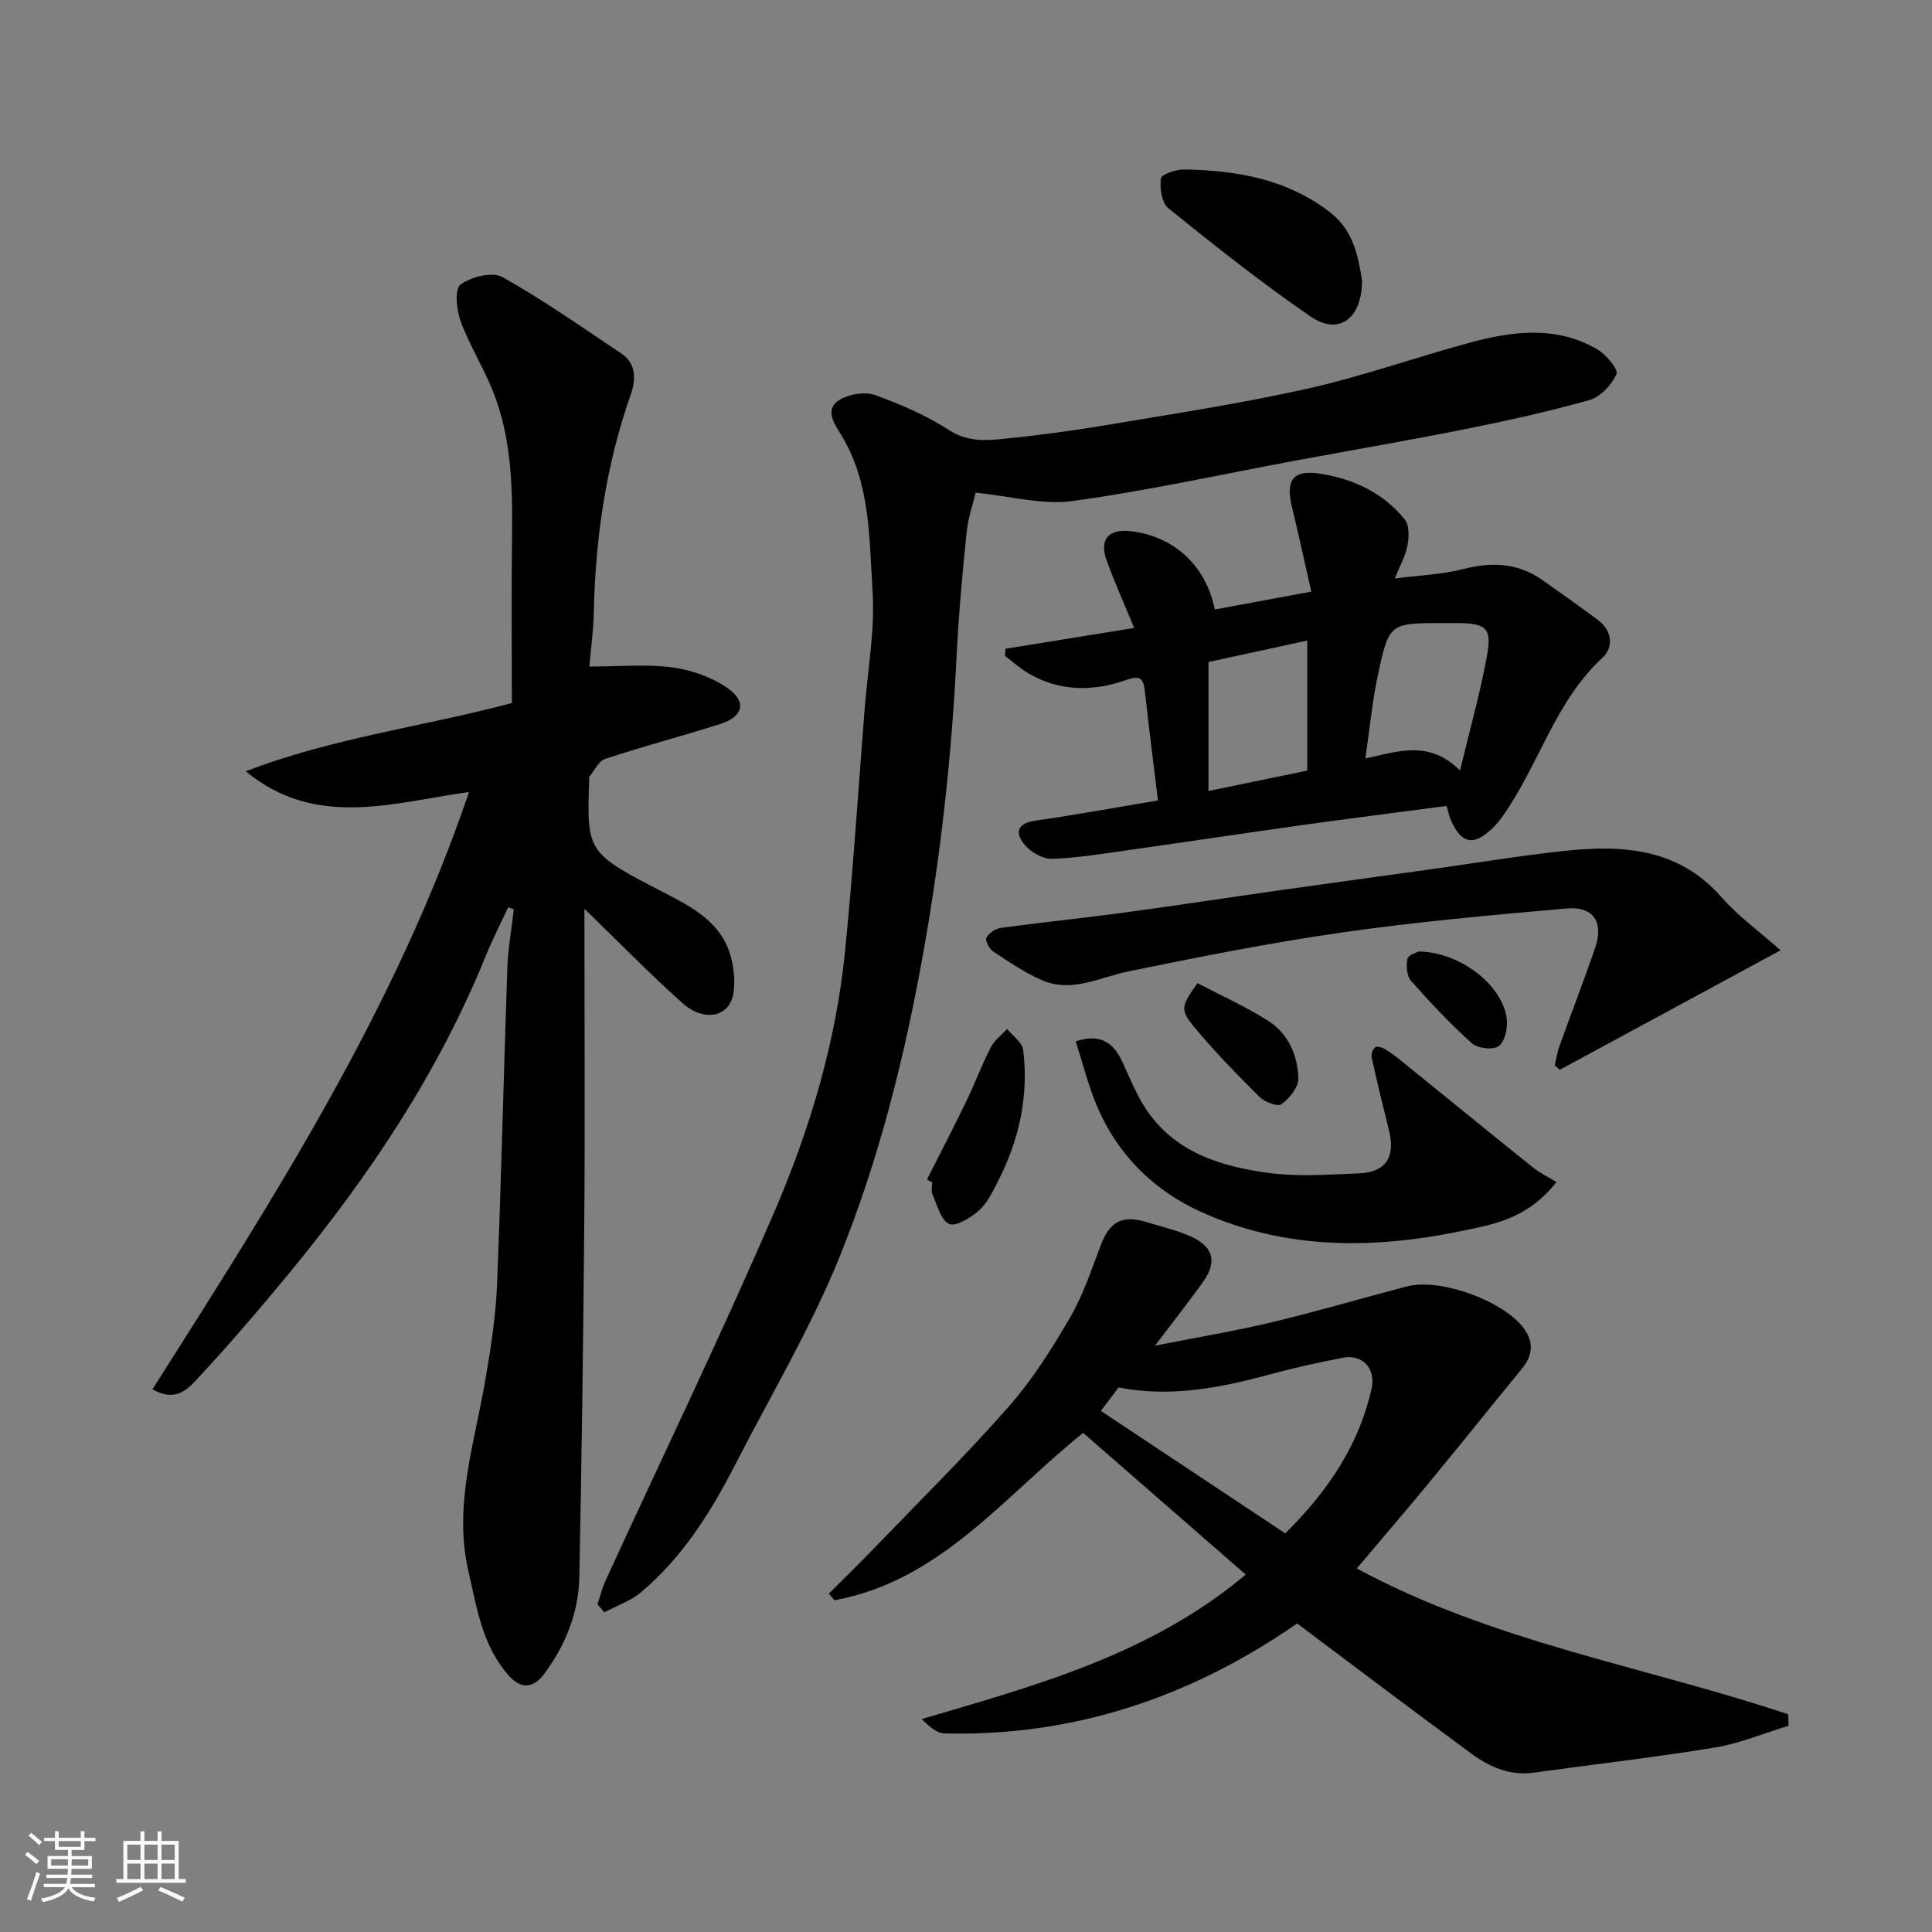 <svg enable-background="new 0 0 400 400" viewBox="0 0 400 400" xmlns="http://www.w3.org/2000/svg"><rect x="0" y="0" width="400" height="400" fill="#808080" stroke="none"/><path d="m5.17 384 .55-.58c.85.61 1.65 1.24 2.4 1.87l-.59.64c-.83-.73-1.62-1.38-2.36-1.93m1.22 9.53-.82-.34c.71-1.76 1.37-3.64 1.98-5.63.24.13.5.25.76.36-.6 1.67-1.24 3.54-1.92 5.61m-.5-13.5.57-.54c.56.44 1.31 1.06 2.26 1.87l-.64.64c-.68-.66-1.41-1.32-2.19-1.97m3.25.46h2.24v-1.36h.77v1.36h4.57v-1.36h.76v1.36h2.28v.69h-2.28v1.84h-2.64v1.26h4.18v2.64h-4.21c0 .45-.02.86-.05 1.21h4.32v.69h-4.38c-.04.34-.1.75-.19 1.22h5.15v.69h-4.82c.87 1.19 2.51 1.92 4.93 2.19-.17.31-.3.57-.37.76-2.77-.49-4.52-1.41-5.26-2.76-.56 1.26-2.3 2.23-5.24 2.9-.12-.24-.26-.48-.43-.72 2.73-.55 4.38-1.34 4.96-2.38h-4.38v-.69h4.65c.1-.38.17-.79.21-1.22h-4.32v-.69h4.4c.03-.34.05-.75.05-1.21h-4.2v-2.64h4.23v-1.26h-2.69v-1.84h-2.24zm1.46 4.46v1.29h3.45c.01-.4.02-.57.01-.53v-.32-.45h-3.46zm1.55-2.59h4.57v-1.19h-4.57zm6.11 2.59h-3.42v.77c-.01.19-.01.37-.02.53h3.44z" fill="#fafafa"/><path d="m32.63 379.16h.82v1.98h3.54v7.89h1.46v.78h-14.37v-.78h1.46v-7.89h3.54v-1.98h.82v1.98h2.73zm-3.49 11.48.5.73c-1.61.82-3.28 1.63-5 2.41-.13-.27-.28-.55-.44-.82 1.75-.72 3.4-1.49 4.94-2.32m-2.78-5.55h2.73v-3.18h-2.73zm0 3.95h2.73v-3.2h-2.73zm3.54-3.95h2.73v-3.18h-2.73zm0 3.95h2.73v-3.2h-2.73zm7.89 4.68c-1.84-.92-3.51-1.7-5.02-2.32l.45-.73c1.89.8 3.57 1.55 5.04 2.23zm-1.62-11.81h-2.73v3.18h2.73zm-2.73 7.13h2.73v-3.2h-2.73z" fill="#fafafa"/><g fill="#000001"><path d="m122.02 138c6.1 0 11.73-.54 17.19.18 3.99.53 8.23 2.04 11.5 4.34 3.98 2.8 3.13 5.88-1.58 7.37-7.9 2.51-15.93 4.62-23.81 7.22-1.37.45-2.24 2.42-3.32 3.71-.08.1-.01.32-.01.49-.54 15.32-.49 15.24 15.97 23.74 5.62 2.9 11.34 6.04 13.27 12.75.71 2.47 1 5.26.63 7.78-.72 4.95-6.03 6.17-10.58 2.09-6.93-6.21-13.45-12.89-20.28-19.51v4.65c0 19.99.13 39.99-.03 59.98-.2 24.6-.54 49.19-1.03 73.78-.15 7.34-2.88 14.06-7.22 19.93-1.91 2.59-4.48 3.68-7.36.44-5.53-6.2-6.61-14-8.37-21.6-3.12-13.49 1.19-26.3 3.44-39.33 1.14-6.6 2.2-13.28 2.47-19.95.9-21.85 1.37-43.73 2.14-65.59.14-4.09.88-8.15 1.34-12.23-.39-.13-.78-.26-1.17-.39-1.55 3.35-3.25 6.64-4.64 10.06-9.79 24.15-24.1 45.51-40.56 65.52-6.06 7.37-12.27 14.62-18.76 21.61-2.08 2.24-4.61 5.5-9.68 2.6 25.02-39.46 50.26-78.62 65.54-123.67-15.87 2.23-31.78 7.66-46.22-4.28 18.07-6.98 37.23-9.33 55.09-14.14 0-11.67-.11-23.23.03-34.79.12-10.24-.15-20.43-4.07-30.06-1.96-4.83-4.79-9.33-6.58-14.21-.86-2.35-1.26-6.66-.01-7.58 2.18-1.61 6.58-2.71 8.66-1.55 8.51 4.76 16.53 10.42 24.66 15.85 3.22 2.15 2.93 5.59 1.9 8.53-5.08 14.52-7.28 29.47-7.62 44.79-.07 3.91-.62 7.82-.93 11.47z"/><path d="m239.13 278.61c9.16-1.81 16.81-3.08 24.34-4.89 9.32-2.23 18.53-4.95 27.8-7.38 6.96-1.83 20.4 3.12 24.38 8.9 1.95 2.83 1.61 5.49-.53 8.1-6.39 7.81-12.69 15.69-19.11 23.47-4.9 5.95-9.93 11.79-15.1 17.92 28.16 15.23 59.59 20.28 89.31 30.19.03.79.06 1.59.09 2.38-5.11 1.55-10.13 3.67-15.35 4.52-12.42 2.04-24.94 3.46-37.41 5.19-4.93.68-9.13-1.16-12.87-3.91-12-8.8-23.85-17.79-36.12-26.98-21.67 15.05-45.99 23.47-73.09 22.76-1.55-.04-3.06-1.45-4.65-2.96 23.69-6.98 47.41-13.37 67.09-29.92-11.13-9.7-22.39-19.52-33.66-29.34-16.49 13.26-29.62 30.68-51.48 34.65-.39-.45-.78-.91-1.17-1.36 3.09-3.09 6.22-6.13 9.25-9.28 9.37-9.73 19.01-19.24 27.93-29.37 4.92-5.58 8.99-12.03 12.75-18.49 2.74-4.71 4.48-10.03 6.43-15.17 1.77-4.65 4.4-6.13 9.25-4.66 3.1.94 6.29 1.67 9.23 2.97 4.74 2.09 5.61 5.24 2.73 9.32-2.9 4.1-6.04 8.04-10.04 13.34zm26.97 38.86c9.1-9.02 15.26-18.45 17.87-29.93.94-4.13-1.86-7.2-5.82-6.45-5.09.97-10.17 2.09-15.17 3.45-10.32 2.81-20.66 4.82-31.4 2.72-1.11 1.48-2.22 2.96-3.65 4.86 12.83 8.52 25.41 16.87 38.17 25.35z"/><path d="m123.7 332.14c.56-1.66.98-3.39 1.71-4.98 11.64-25.35 23.79-50.49 34.84-76.1 7.42-17.2 12.82-35.24 14.7-54.03 1.67-16.69 2.74-33.44 4.06-50.17.64-8.19 2.17-16.45 1.64-24.57-.71-10.96-.4-22.33-6.55-32.34-1.3-2.12-3.55-5.21-.23-7.2 1.97-1.18 5.2-1.7 7.31-.95 5.31 1.9 10.61 4.21 15.33 7.26 3.68 2.37 7.31 2.2 11.03 1.82 7.32-.73 14.63-1.71 21.88-2.93 13.83-2.33 27.72-4.44 41.38-7.51 11.4-2.56 22.48-6.53 33.79-9.57 8.79-2.36 17.74-3.43 26.1 1.45 1.84 1.07 4.42 4.16 3.98 5.15-.98 2.24-3.35 4.73-5.65 5.38-8.59 2.42-17.35 4.33-26.11 6.08-11.51 2.31-23.09 4.27-34.63 6.42-15.39 2.86-30.7 6.25-46.19 8.38-6.26.86-12.89-1.02-20.09-1.72-.49 2.09-1.56 5.14-1.88 8.27-.87 8.51-1.65 17.05-2.07 25.59-1.01 20.51-3.23 40.83-6.84 61.08-3.87 21.72-9.2 43.07-17.45 63.43-6 14.79-14.27 28.66-21.57 42.91-5.05 9.85-10.91 19.16-19.47 26.37-2.17 1.82-5.06 2.79-7.62 4.15-.47-.55-.94-1.11-1.4-1.67z"/><path d="m251.52 126.19c6.53-1.21 12.76-2.37 19.97-3.7-1.33-5.86-2.57-11.65-3.98-17.41-1.41-5.73.15-7.95 6.09-6.97 6.72 1.11 12.88 3.99 17.25 9.46.97 1.21.88 3.68.54 5.43-.42 2.18-1.59 4.21-2.62 6.77 5.04-.66 9.75-.81 14.21-1.96 5.91-1.52 11.29-1.27 16.34 2.27 3.88 2.72 7.73 5.47 11.53 8.29 2.97 2.22 3.25 5.66.95 7.78-9.97 9.2-13.24 22.48-20.86 33.07-.58.8-1.22 1.57-1.93 2.25-3.92 3.74-6.39 3.28-8.6-1.6-.39-.85-.55-1.8-.91-3.01-10.19 1.35-20.22 2.61-30.23 4.01-11.81 1.65-23.6 3.44-35.41 5.1-5.34.75-10.69 1.66-16.06 1.84-1.89.06-4.37-1.38-5.66-2.91-1.93-2.29-1.76-4.41 2.16-4.98 8.52-1.23 17-2.78 25.44-4.2-.94-7.76-1.89-15.18-2.71-22.62-.29-2.63-.97-3.33-3.81-2.33-6.79 2.4-13.66 2.45-20.13-1.26-1.8-1.03-3.36-2.47-5.03-3.72.04-.49.08-.98.13-1.47 8.84-1.43 17.67-2.86 26.63-4.31-2.05-4.99-4.08-9.44-5.72-14.04-1.54-4.34.42-6.5 5.03-5.99 8.83 1.01 15.52 7.04 17.39 16.21zm50.77 33.32c2.02-8.44 4.18-16.07 5.59-23.84 1.03-5.63-.23-6.61-5.96-6.67-1-.01-1.99 0-2.99 0-11.13 0-11.31-.04-13.58 10.4-1.23 5.67-1.76 11.49-2.67 17.64 6.9-1.5 13.13-3.88 19.61 2.47zm-52.09-22.45v26.71c6.99-1.45 13.77-2.85 20.46-4.23 0-8.94 0-17.65 0-26.92-7.08 1.54-13.72 2.98-20.46 4.44z"/><path d="m368.65 196.75c-15.73 8.51-30.73 16.63-45.73 24.75-.34-.33-.69-.66-1.03-.99.33-1.33.53-2.7 1-3.99 2.42-6.73 5-13.41 7.34-20.17 1.87-5.39-.29-8.76-5.9-8.26-15.5 1.36-31.03 2.76-46.42 4.96-14.83 2.12-29.55 5.05-44.23 8.05-6.02 1.23-11.81 4.56-18.05 1.8-3.53-1.56-6.79-3.78-10.03-5.92-.79-.53-1.67-2.24-1.37-2.82.5-.96 1.85-1.9 2.96-2.05 8.43-1.15 16.91-2 25.34-3.14 11.01-1.49 21.99-3.17 32.99-4.73 10.2-1.44 20.4-2.83 30.6-4.25 9.22-1.28 18.42-2.81 27.68-3.81 12.11-1.3 23.68-.63 32.63 9.58 3.32 3.82 7.55 6.86 12.22 10.99z"/><path d="m322.25 244.73c-6.06 7.69-13.1 8.77-19.7 10.14-18.34 3.82-36.68 3.88-54.04-4.03-9.66-4.4-17.16-11.81-21.4-21.84-1.81-4.28-2.93-8.86-4.4-13.4 4.88-1.62 7.72.09 9.59 4.09 1.58 3.38 2.95 6.93 5.01 10 5.94 8.88 15.38 11.79 25.17 13.13 6.24.85 12.7.37 19.04.1 5.4-.24 7.41-3.46 6.08-8.77-1.26-5.04-2.48-10.09-3.6-15.16-.15-.66.19-1.66.67-2.13.29-.29 1.39-.06 1.93.26 1.26.74 2.44 1.64 3.57 2.56 9.05 7.32 18.06 14.69 27.14 21.97 1.49 1.2 3.25 2.04 4.94 3.08z"/><path d="m282 58.02c-.01 8.09-4.89 11.47-10.65 7.52-10.17-6.98-19.85-14.68-29.46-22.42-1.37-1.11-1.8-4.16-1.54-6.17.11-.85 3.15-1.89 4.84-1.86 10.95.18 21.51 2.02 30.41 9.06 4.76 3.76 5.63 9.34 6.4 13.87z"/><path d="m191.91 244.22c2.68-5.3 5.42-10.57 8.01-15.92 1.83-3.78 3.31-7.74 5.22-11.48.74-1.46 2.23-2.53 3.38-3.78 1.15 1.43 3.11 2.76 3.31 4.31 1.23 9.78-.93 19.02-5.45 27.71-1.05 2.01-2.13 4.23-3.79 5.65-1.7 1.45-4.76 3.33-6.1 2.69-1.74-.84-2.46-3.94-3.44-6.15-.31-.7-.05-1.64-.05-2.48-.36-.19-.73-.37-1.09-.55z"/><path d="m247.93 203.55c4.99 2.62 9.99 4.86 14.58 7.76 4.22 2.67 6.2 7.19 6.29 12.02.03 1.81-1.85 4.08-3.49 5.29-.77.57-3.48-.45-4.55-1.52-4.77-4.76-9.51-9.59-13.78-14.79-2.71-3.31-2.3-4.24.95-8.76z"/><path d="m293.69 197c8.76.09 17.65 7.17 18.29 14.19.17 1.82-.46 4.56-1.72 5.42-1.21.82-4.33.46-5.52-.61-4.48-4.01-8.62-8.42-12.61-12.93-.89-1.01-1.03-3.12-.73-4.55.17-.83 1.94-1.31 2.29-1.52z"/></g></svg>